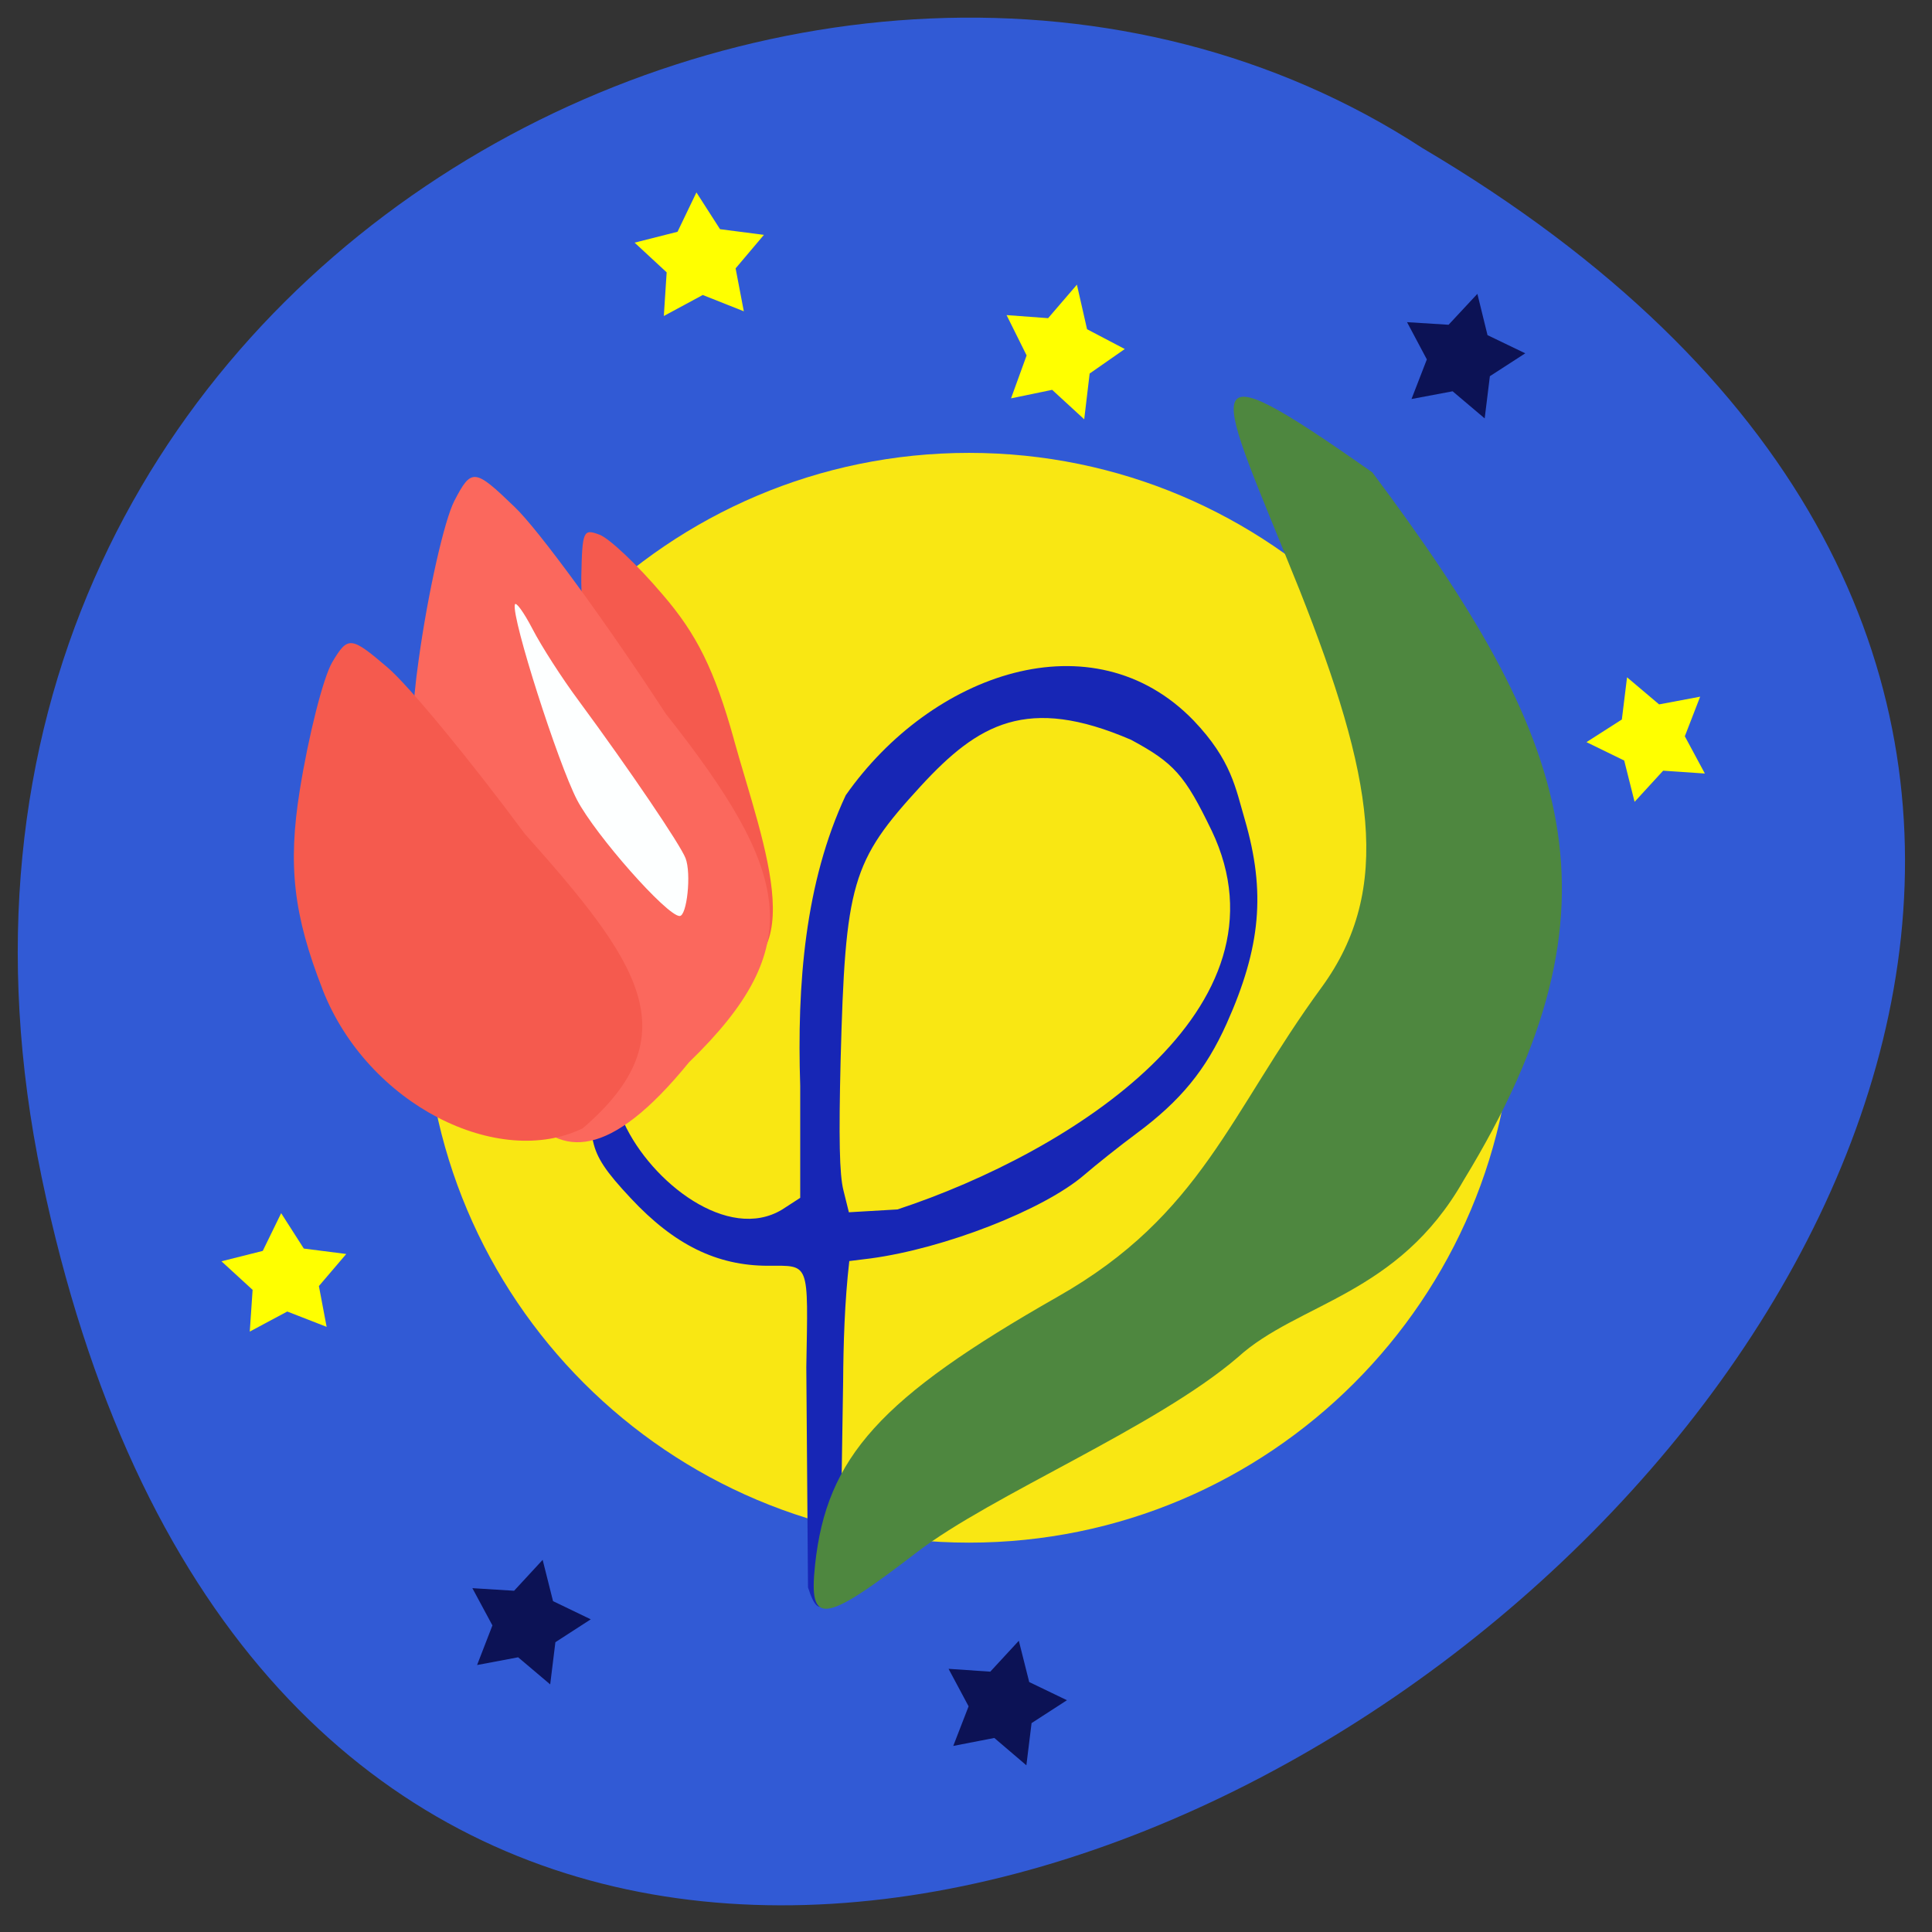 <svg xmlns="http://www.w3.org/2000/svg" viewBox="0 0 32 32"><rect x="0" y="0" width="32" height="32" fill="#333333" stroke="none"/><path d="m 0.691 19.504 c 6.105 29.3 48.09 -2.156 22.871 -17.05 c -9.801 -6.383 -26.01 1.98 -22.871 17.05" fill="#315ad5"/><path d="m 25.07 16.531 c 0 4.984 -4.04 9.02 -9.02 9.02 c -4.984 0 -9.02 -4.04 -9.02 -9.02 c 0 -4.984 4.04 -9.03 9.02 -9.03 c 4.984 0 9.02 4.04 9.02 9.03" fill="#f9e713"/><path d="m 13.355 22.645 c 0.031 -1.762 0.063 -1.68 -0.633 -1.68 c -0.848 0 -1.555 -0.348 -2.273 -1.117 c -0.414 -0.441 -0.563 -0.664 -0.625 -0.938 c -0.047 -0.195 -0.105 -0.41 -0.129 -0.473 c -0.031 -0.094 -0.707 -1.496 0.211 -1.344 c 0.266 0.047 0.348 1.25 0.43 1.508 c 0.453 0.984 1.723 1.973 2.617 1.434 l 0.301 -0.195 v -1.855 c -0.055 -1.68 0.078 -3.367 0.754 -4.813 c 1.418 -2.023 4.09 -2.965 5.762 -1.238 c 0.629 0.66 0.695 1.121 0.848 1.641 c 0.348 1.199 0.266 2.113 -0.301 3.379 c -0.344 0.766 -0.762 1.277 -1.488 1.816 c -0.285 0.211 -0.676 0.523 -0.871 0.691 c -0.672 0.578 -2.316 1.219 -3.543 1.383 l -0.348 0.043 c -0.078 0.676 -0.098 1.387 -0.102 1.992 l -0.055 3.504 c -0.211 0.004 -0.316 0.574 -0.527 -0.09 m 6.684 -12.539 c -0.441 -0.914 -0.621 -1.117 -1.332 -1.5 c -1.719 -0.742 -2.531 -0.27 -3.484 0.766 c -1.148 1.25 -1.25 1.602 -1.328 4.551 c -0.031 1.273 -0.02 1.883 0.047 2.145 l 0.09 0.363 l 0.805 -0.047 c 2.887 -0.953 6.609 -3.332 5.203 -6.277" fill="#1726b5"/><path d="m 12.156 12.246 c -0.32 -1.145 -0.613 -1.742 -1.184 -2.402 c -0.414 -0.488 -0.883 -0.93 -1.043 -0.988 c -0.27 -0.102 -0.285 -0.066 -0.301 0.699 c -0.008 0.441 0.113 1.969 0.273 3.398 c 0.16 2.703 0.457 3.531 1.734 3.25 c 1.91 -0.012 1.012 -2.184 0.52 -3.957" fill="#f55a4e"/><path d="m 7.348 15.03 c -0.527 -1.539 -0.633 -2.559 -0.414 -4.098 c 0.156 -1.129 0.426 -2.313 0.59 -2.633 c 0.285 -0.551 0.336 -0.543 1 0.098 c 0.391 0.371 1.516 1.91 2.504 3.426 c 2.074 2.625 2.367 3.852 0.383 5.773 c -2.629 3.234 -3.238 -0.184 -4.066 -2.566" fill="#fb685d"/><path d="m 5.344 16.391 c -0.484 -1.238 -0.578 -2.059 -0.379 -3.301 c 0.145 -0.906 0.387 -1.859 0.535 -2.117 c 0.262 -0.441 0.309 -0.438 0.914 0.078 c 0.352 0.297 1.375 1.539 2.277 2.758 c 1.883 2.113 2.766 3.332 0.961 4.879 c -1.391 0.68 -3.559 -0.383 -4.309 -2.297" fill="#f55a4e"/><g fill="#ff0"><path d="m 12.32 5.156 l -0.68 -0.27 l -0.645 0.348 l 0.047 -0.723 l -0.531 -0.492 l 0.711 -0.18 l 0.313 -0.652 l 0.391 0.609 l 0.727 0.094 l -0.469 0.555"/><path d="m 28.16 11.539 l -0.254 0.656 l 0.332 0.617 l -0.691 -0.047 l -0.473 0.516 l -0.172 -0.684 l -0.625 -0.305 l 0.586 -0.375 l 0.086 -0.699 l 0.531 0.449"/><path d="m 16.746 6.598 l 0.258 -0.711 l -0.332 -0.668 l 0.688 0.051 l 0.477 -0.555 l 0.168 0.738 l 0.625 0.328 l -0.582 0.406 l -0.09 0.758 l -0.531 -0.488"/></g><path d="m 13.5 25.918 c 0.191 -1.785 1.078 -2.766 4.02 -4.441 c 2.387 -1.355 2.844 -3.039 4.371 -5.125 c 1.191 -1.633 0.852 -3.504 -0.367 -6.582 c -1.387 -3.453 -1.895 -4.125 1.207 -1.945 c 3.285 4.391 4.32 7.121 1.512 11.723 c -1.086 1.914 -2.746 2.027 -3.742 2.934 c -1.352 1.16 -4.074 2.277 -5.313 3.227 c -1.555 1.195 -1.797 1.227 -1.688 0.211" fill="#4e873f"/><g fill="#0c1255"><path d="m 23.379 6.609 l 0.254 -0.656 l -0.328 -0.617 l 0.688 0.043 l 0.477 -0.512 l 0.168 0.684 l 0.625 0.301 l -0.586 0.379 l -0.086 0.699 l -0.531 -0.449"/><path d="m 7.902 27.578 l 0.254 -0.656 l -0.332 -0.617 l 0.691 0.043 l 0.473 -0.512 l 0.172 0.684 l 0.625 0.301 l -0.586 0.379 l -0.086 0.699 l -0.531 -0.449"/></g><path d="m 8.82 10.418 c 0.145 0.281 0.488 0.816 0.762 1.184 c 0.855 1.16 1.688 2.391 1.773 2.613 c 0.098 0.254 0.023 0.957 -0.098 0.957 c -0.211 0 -1.391 -1.336 -1.699 -1.922 c -0.316 -0.609 -1.082 -3 -1.031 -3.234 c 0.012 -0.063 0.145 0.117 0.293 0.402" fill="#fdffff"/><path d="m 5.41 21.977 l -0.652 -0.254 l -0.621 0.332 l 0.047 -0.691 l -0.516 -0.473 l 0.684 -0.172 l 0.305 -0.625 l 0.375 0.586 l 0.703 0.09 l -0.453 0.531" fill="#ff0"/><path d="m 15.789 28.918 l 0.254 -0.656 l -0.332 -0.621 l 0.691 0.047 l 0.473 -0.512 l 0.172 0.684 l 0.625 0.301 l -0.586 0.379 l -0.086 0.699 l -0.531 -0.453" fill="#0c1255"/></svg>